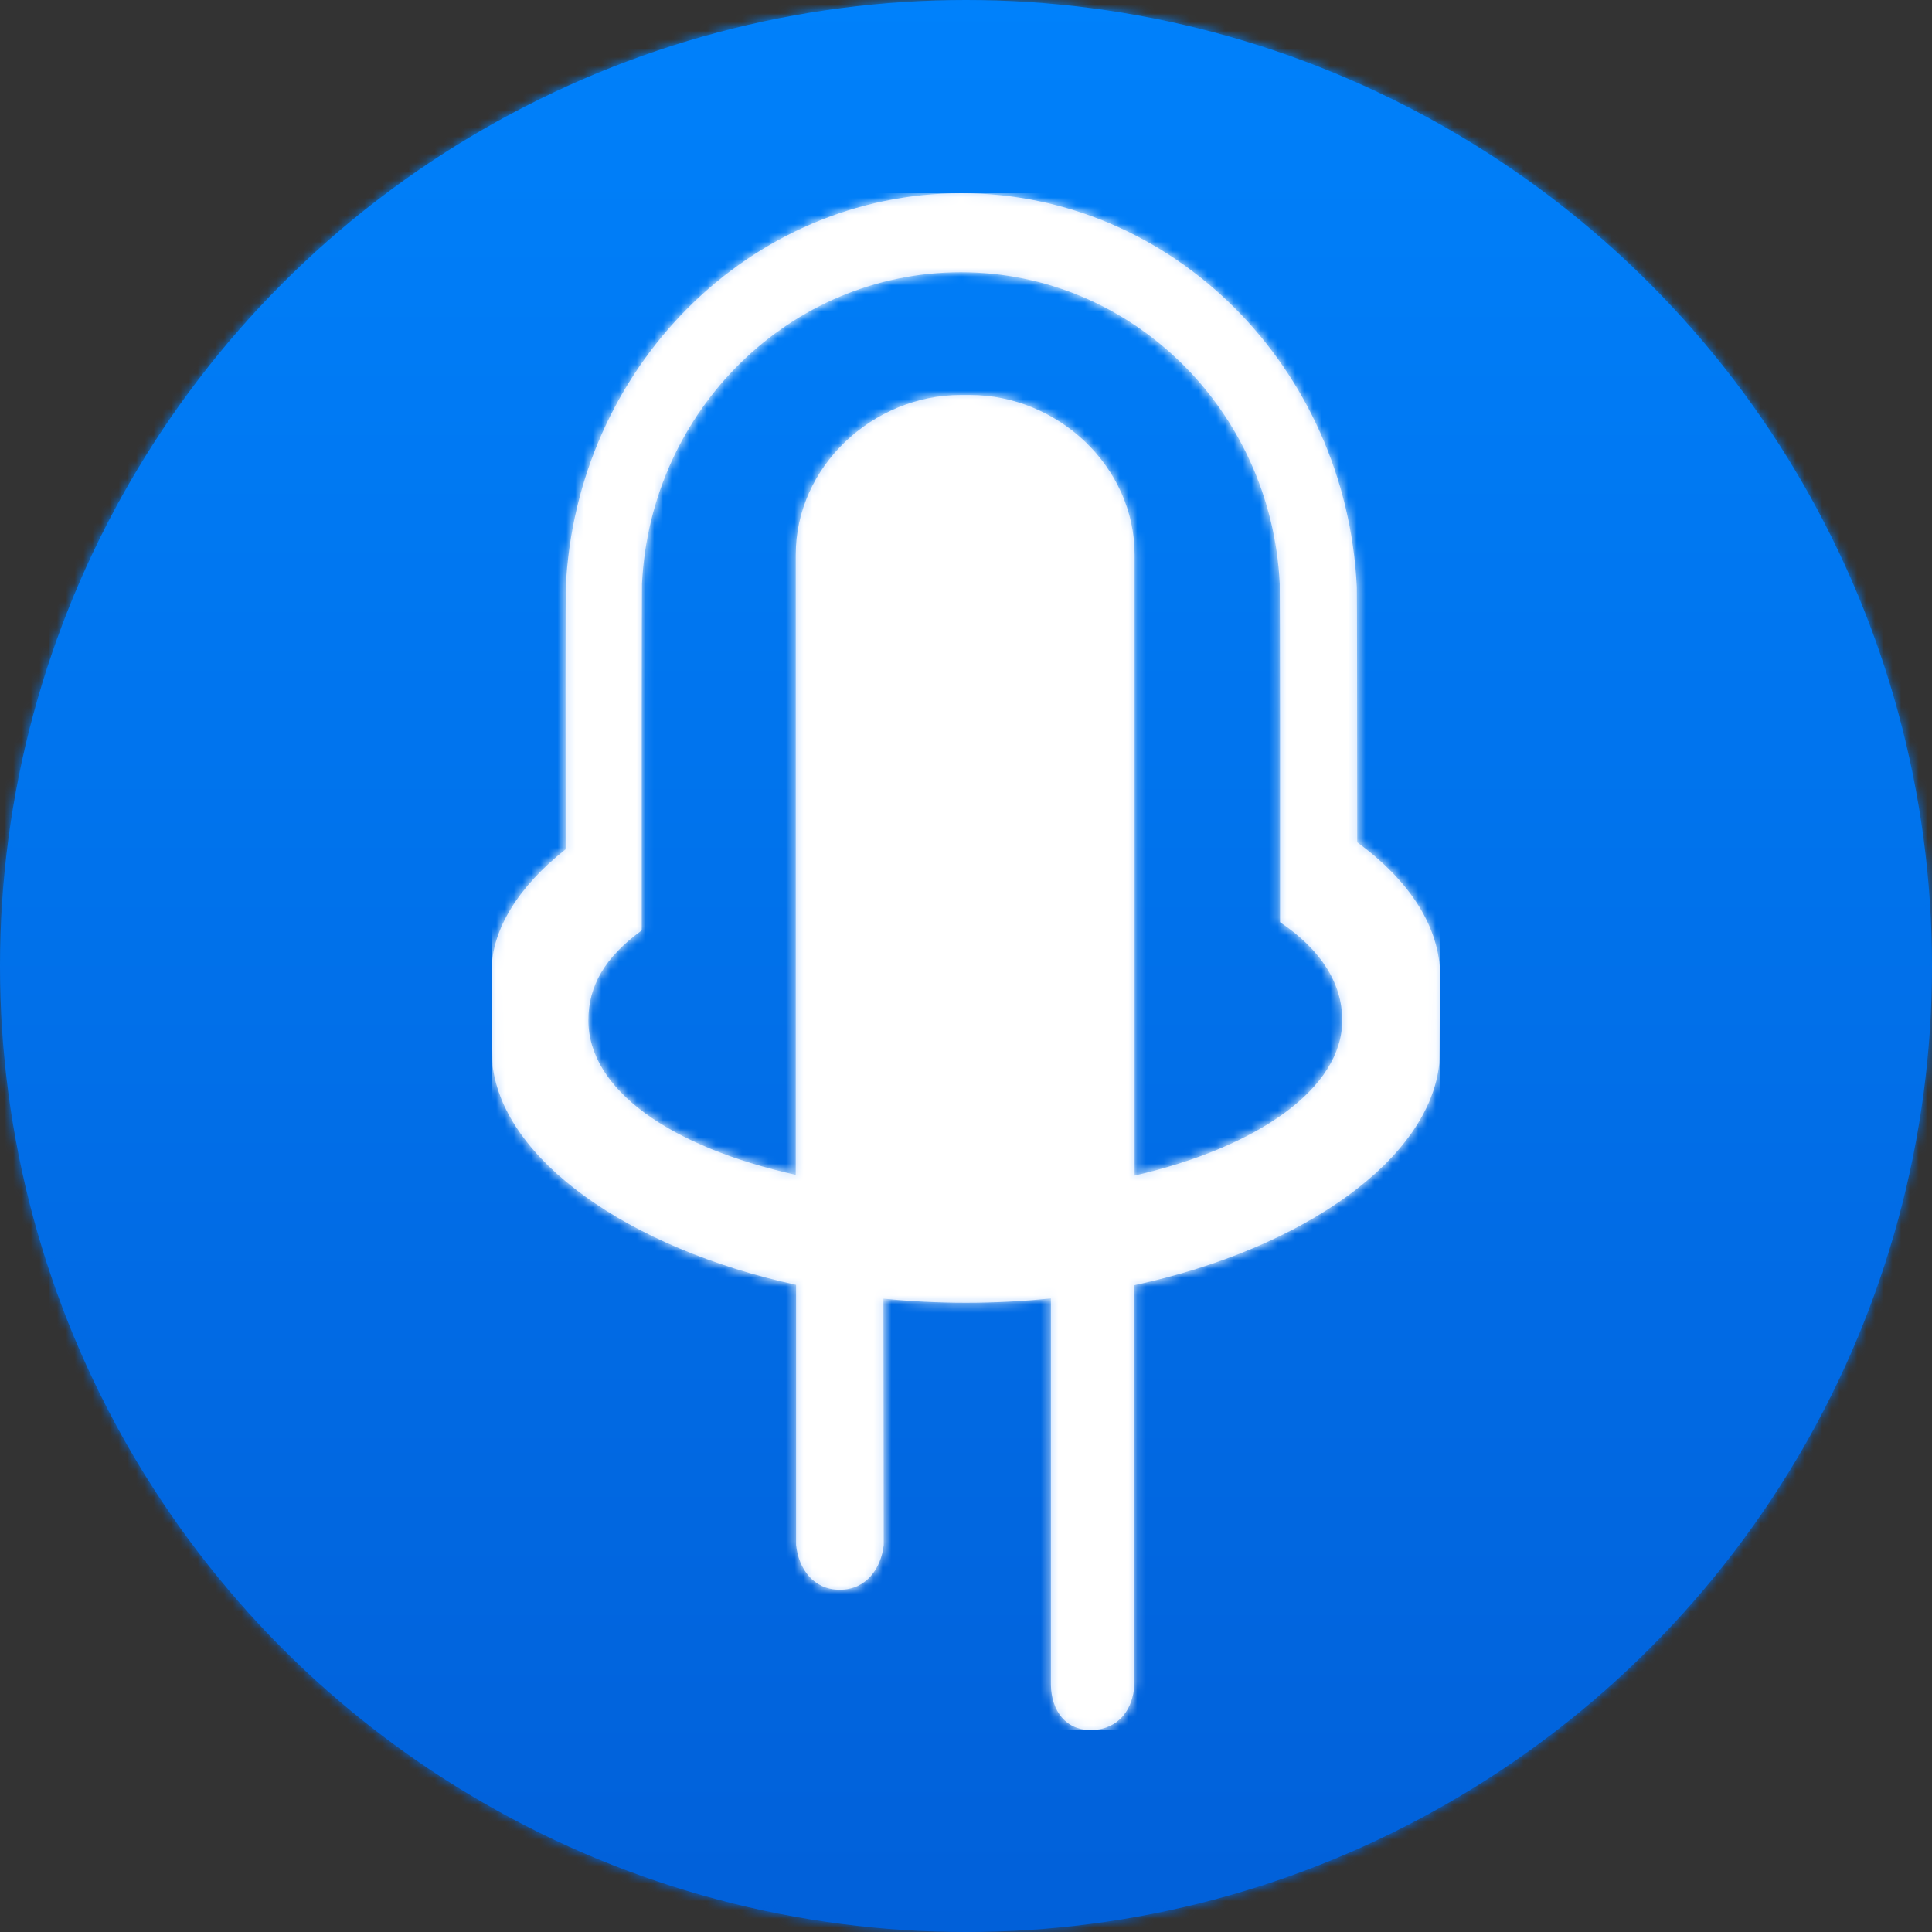 <?xml version="1.0" encoding="UTF-8"?>
<svg width="220px" height="220px" viewBox="0 0 220 220" version="1.1" xmlns="http://www.w3.org/2000/svg" xmlns:xlink="http://www.w3.org/1999/xlink">
    <rect x="0" y="0" width="220" height="220" fill="#333333" stroke="none"/>
    <!-- Generator: Sketch 49.2 (51160) - http://www.bohemiancoding.com/sketch -->
    <title>logo</title>
    <desc>Created with Sketch.</desc>
    <defs>
        <linearGradient x1="50%" y1="8.60856525e-15%" x2="50%" y2="99.727%" id="linearGradient-1">
            <stop stop-color="#0081FB" offset="0%"></stop>
            <stop stop-color="#0160D9" offset="100%"></stop>
        </linearGradient>
        <circle id="path-2" cx="110" cy="110" r="110"></circle>
        <linearGradient x1="50%" y1="0%" x2="50%" y2="100%" id="linearGradient-4">
            <stop stop-color="#0081FB" offset="0%"></stop>
            <stop stop-color="#0160D9" offset="100%"></stop>
        </linearGradient>
        <path d="M107.962,88.306 C107.962,88.75 107.939,98.658 107.894,99.097 C106.802,109.871 92.7,120.138 73.165,124.347 C73.165,126.255 73.165,140.082 73.165,169.903 C73.016,172.551 71.476,174.876 68.416,174.996 C65.356,175.115 63.731,172.791 63.669,169.903 C63.669,142.168 63.669,128.842 63.669,125.852 C60.532,126.178 57.3,126.35 53.999,126.35 C50.793,126.35 47.651,126.187 44.598,125.879 L44.631,153.934 C44.328,156.591 42.66,159.026 39.625,159.026 C36.591,159.026 34.933,156.591 34.652,153.934 L34.652,124.305 C15.391,120.107 1.436,110.019 0.104,99.423 C0.035,98.96 0,88.992 0,88.442 C-0.022,83.887 3.07,78.909 8.406,74.716 C8.385,62.189 8.401,45.371 8.425,44.87 C9.617,19.879 29.326,0 53.465,0 C77.595,0 97.299,19.865 98.503,44.845 C98.527,45.344 98.544,60.705 98.553,73.335 L98.553,73.918 C104.492,78.261 108,83.566 108,89.227 L107.962,88.306 Z M96.843,94.182 C96.843,90.035 94.497,86.188 89.76,83.009 C89.76,77.634 89.767,66.866 89.76,60.642 C89.752,52.548 89.741,44.757 89.726,44.452 C88.755,24.704 72.87,9 53.416,9 C33.956,9 18.067,24.715 17.106,44.472 C17.091,44.763 17.08,52.036 17.073,59.809 C17.068,64.257 17.068,72.302 17.073,83.946 C12.855,87.005 11,90.289 11,94.182 C11,102.029 20.226,108.591 34.614,111.782 L34.614,41.173 C34.614,31.124 43.377,22.979 53.416,22.979 L54.426,22.979 C64.466,22.979 73.198,31.124 73.198,41.173 L73.198,111.865 C87.28,108.624 96.843,101.926 96.843,94.182 Z" id="path-5"></path>
    </defs>
    <g id="logo" stroke="none" stroke-width="1" fill="none" fill-rule="evenodd">
        <path d="M161.964,110.702 C161.964,111.138 161.942,120.866 161.898,121.296 C160.846,131.874 147.27,141.955 128.462,146.088 C128.462,147.961 128.462,161.537 128.462,190.816 C128.318,193.416 126.836,195.699 123.89,195.816 C120.944,195.934 119.379,193.651 119.32,190.816 C119.32,163.585 119.32,150.501 119.32,147.565 C116.299,147.885 113.188,148.055 110.01,148.055 C106.923,148.055 103.898,147.895 100.959,147.591 L100.991,175.137 C100.699,177.746 99.092,180.137 96.171,180.137 C93.249,180.137 91.653,177.746 91.383,175.137 L91.383,146.046 C72.839,141.925 59.403,132.02 58.122,121.617 C58.055,121.162 58.021,111.375 58.021,110.835 C58,106.363 60.977,101.475 66.114,97.359 C66.094,85.059 66.11,68.547 66.133,68.055 C67.28,43.517 86.256,24 109.495,24 C132.727,24 151.697,43.504 152.856,68.03 C152.88,68.52 152.896,83.602 152.905,96.002 L152.905,96.575 C158.623,100.839 162,106.048 162,111.605 L161.964,110.702 Z M128.68,134.131 C143.083,130.946 152.913,124.177 152.913,116.332 C152.913,112.191 150.568,108.347 145.832,105.172 C145.832,99.802 145.838,89.045 145.832,82.828 C145.823,74.742 145.812,66.959 145.797,66.654 C144.827,46.928 128.945,31.24 109.495,31.24 C90.039,31.24 74.153,46.938 73.192,66.674 C73.178,66.966 73.167,74.231 73.159,81.996 C73.155,86.439 73.155,94.476 73.159,106.107 C68.942,109.163 67.087,112.444 67.087,116.332 C67.087,124.171 77.015,130.943 91.4,134.131 L91.32,63.379 C91.32,53.341 99.458,45.204 109.495,45.204 L110.505,45.204 C120.542,45.204 128.68,53.341 128.68,63.379 L128.68,130.514 L128.68,134.131 Z" id="Combined-Shape" stroke="#FFFFFF" stroke-width="3" fill="#FFFFFF"></path>
        <g>
            <g id="circle" stroke-width="1" fill-rule="evenodd">
                <mask id="mask-3" fill="white">
                    <use xlink:href="#path-2"></use>
                </mask>
                <use id="Oval-4" fill="url(#linearGradient-1)" xlink:href="#path-2"></use>
                <g id="blueGradient" mask="url(#mask-3)" fill="url(#linearGradient-4)">
                    <rect id="Rectangle" x="0" y="0" width="220" height="220"></rect>
                </g>
            </g>
            <g id="icon" transform="translate(56, 22)">
                <mask id="mask-6" fill="white">
                    <use xlink:href="#path-5"></use>
                </mask>
                <use id="Combined-Shape" fill="#C1DCFF" fill-rule="evenodd" xlink:href="#path-5"></use>
                <g id="white" mask="url(#mask-6)" fill="#FFFFFF" fill-rule="evenodd">
                    <rect id="Rectangle-2" x="0" y="0" width="108" height="175"></rect>
                </g>
            </g>
        </g>
    </g>
</svg>